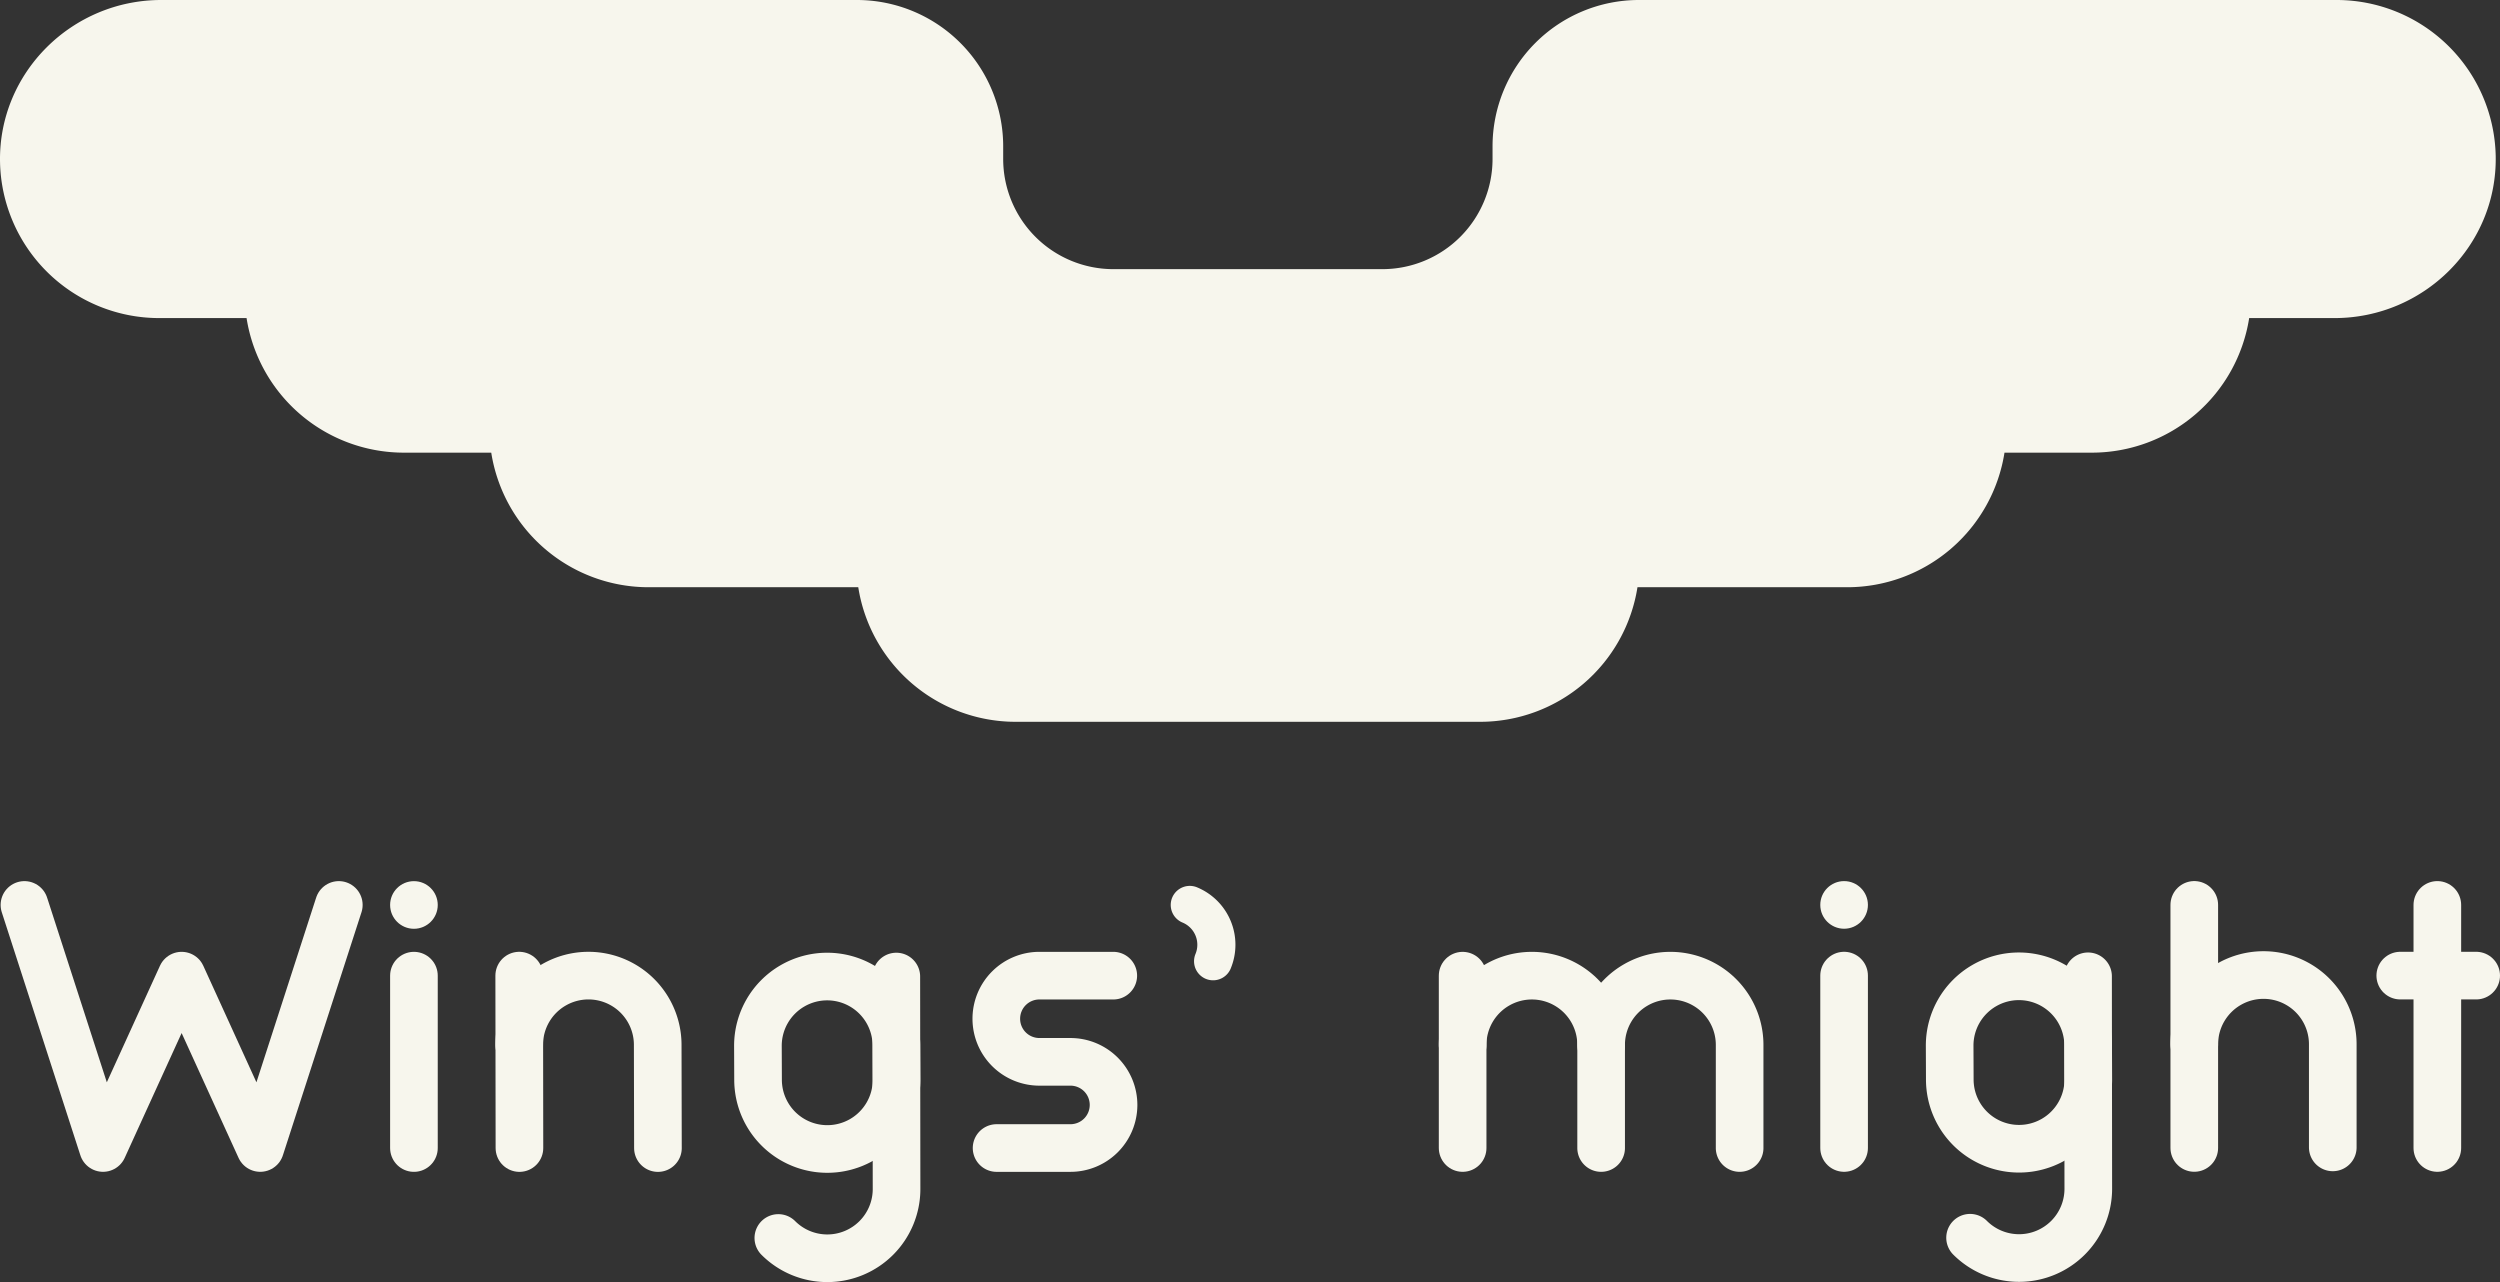 <svg id="Слой_1" data-name="Слой 1" xmlns="http://www.w3.org/2000/svg" viewBox="0 0 1312.13 672.902">
  <rect x="0" y="0" width="1312.13" height="672.902" fill="#333333" stroke="none"/>
  <title>Wings&amp;apos; might logo transparency</title>
  <path id="Logo" d="M1365.471,458.606H999.251a76.83,76.83,0,0,0-76.83,76.83v6.587a57.845,57.845,0,0,1-57.845,57.845H723.425a57.845,57.845,0,0,1-57.845-57.845v-6.587a76.83,76.83,0,0,0-76.83-76.83h-365.071c-46.871,0-85.441,38.111-84.61,84.975a83.571,83.571,0,0,0,83.46,81.972h45.89a.055.055,0,0,1,.055.047,83.603,83.603,0,0,0,82.476,70.584h45.89a.055.055,0,0,1,.055.047,83.603,83.603,0,0,0,82.476,70.584H589.47a.055.055,0,0,1,.055.047,83.603,83.603,0,0,0,82.476,70.584h243.999a83.604,83.604,0,0,0,82.476-70.584.055.055,0,0,1,.055-.047h110.1a83.604,83.604,0,0,0,82.476-70.584.055.055,0,0,1,.055-.047h45.89a83.604,83.604,0,0,0,82.476-70.584.055.055,0,0,1,.055-.047h44.74c46.871,0,85.441-38.111,84.61-84.975A83.571,83.571,0,0,0,1365.471,458.606Z" transform="translate(-139.055 -458.606)" style="fill: #f7f6ed"/>
  <polyline points="12.829 474.958 54.078 602.529 95.328 512.074 136.578 602.529 177.828 474.958" style="fill: none;stroke: #f7f6ed;stroke-linecap: round;stroke-linejoin: round;stroke-width: 25px"/>
  <g>
    <line x1="272.508" y1="512.058" x2="272.626" y2="602.555" style="fill: none;stroke: #f7f6ed;stroke-linecap: round;stroke-linejoin: round;stroke-width: 25px"/>
    <path d="M411.564,1007.01a36.345,36.345,0,1,1,72.691,0l.117,54.151" transform="translate(-139.055 -458.606)" style="fill: none;stroke: #f7f6ed;stroke-linecap: round;stroke-linejoin: round;stroke-width: 25px"/>
  </g>
  <g>
    <path d="M906.722,1007.034a36.345,36.345,0,0,1,72.691,0v54.102" transform="translate(-139.055 -458.606)" style="fill: none;stroke: #f7f6ed;stroke-linecap: round;stroke-linejoin: round;stroke-width: 25px"/>
    <path d="M979.412,1007.034a36.345,36.345,0,0,1,72.691,0v54.102" transform="translate(-139.055 -458.606)" style="fill: none;stroke: #f7f6ed;stroke-linecap: round;stroke-linejoin: round;stroke-width: 25px"/>
    <line x1="767.666" y1="512.083" x2="767.666" y2="602.53" style="fill: none;stroke: #f7f6ed;stroke-linecap: round;stroke-linejoin: round;stroke-width: 25px"/>
  </g>
  <g>
    <path d="M1162.41,1025.508a36.347,36.347,0,0,0,72.691,0l-.074-18.14a36.345,36.345,0,1,0-72.691,0Z" transform="translate(-139.055 -458.606)" style="fill: none;stroke: #f7f6ed;stroke-linecap: round;stroke-linejoin: round;stroke-width: 25px"/>
    <path d="M1173.055,1108.238a36.345,36.345,0,0,0,62.045-25.7l-.125-111.515" transform="translate(-139.055 -458.606)" style="fill: none;stroke: #f7f6ed;stroke-linecap: round;stroke-linejoin: round;stroke-width: 25px"/>
  </g>
  <g>
    <path d="M536.923,1025.634a36.347,36.347,0,0,0,72.691,0l-.074-18.14a36.345,36.345,0,0,0-72.691,0Z" transform="translate(-139.055 -458.606)" style="fill: none;stroke: #f7f6ed;stroke-linecap: round;stroke-linejoin: round;stroke-width: 25px"/>
    <path d="M547.568,1108.363a36.345,36.345,0,0,0,62.045-25.7l-.125-111.515" transform="translate(-139.055 -458.606)" style="fill: none;stroke: #f7f6ed;stroke-linecap: round;stroke-linejoin: round;stroke-width: 25px"/>
  </g>
  <g>
    <path d="M1290.725,1006.699a36.345,36.345,0,0,1,72.691,0v54.108" transform="translate(-139.055 -458.606)" style="fill: none;stroke: #f7f6ed;stroke-linecap: round;stroke-linejoin: round;stroke-width: 25px"/>
    <line x1="1151.67" y1="474.933" x2="1151.67" y2="602.504" style="fill: none;stroke: #f7f6ed;stroke-linecap: round;stroke-linejoin: round;stroke-width: 25px"/>
  </g>
  <g>
    <line x1="967.879" y1="512.05" x2="967.879" y2="602.52" style="fill: none;stroke: #f7f6ed;stroke-linecap: round;stroke-linejoin: round;stroke-width: 25px"/>
    <circle cx="967.879" cy="474.949" r="12.5" style="fill: #f7f6ed"/>
  </g>
  <g>
    <line x1="217.251" y1="512.074" x2="217.251" y2="602.545" style="fill: none;stroke: #f7f6ed;stroke-linecap: round;stroke-linejoin: round;stroke-width: 25px"/>
    <circle cx="217.251" cy="474.974" r="12.5" style="fill: #f7f6ed"/>
  </g>
  <g>
    <line x1="1279.24" y1="474.949" x2="1279.24" y2="602.52" style="fill: none;stroke: #f7f6ed;stroke-linecap: round;stroke-linejoin: round;stroke-width: 25px"/>
    <line x1="1259.784" y1="512.05" x2="1299.63" y2="512.05" style="fill: none;stroke: #f7f6ed;stroke-linecap: round;stroke-linejoin: round;stroke-width: 25px"/>
  </g>
  <path d="M723.354,970.681H684.736a22.618,22.618,0,1,0,0,45.235h16a22.618,22.618,0,1,1,0,45.235H662.118" transform="translate(-139.055 -458.606)" style="fill: none;stroke: #f7f6ed;stroke-linecap: round;stroke-linejoin: round;stroke-width: 25px"/>
  <path d="M763.511,933.564a22.618,22.618,0,0,1,12.241,29.551" transform="translate(-139.055 -458.606)" style="fill: none;stroke: #f7f6ed;stroke-linecap: round;stroke-linejoin: round;stroke-width: 20px"/>
</svg>
